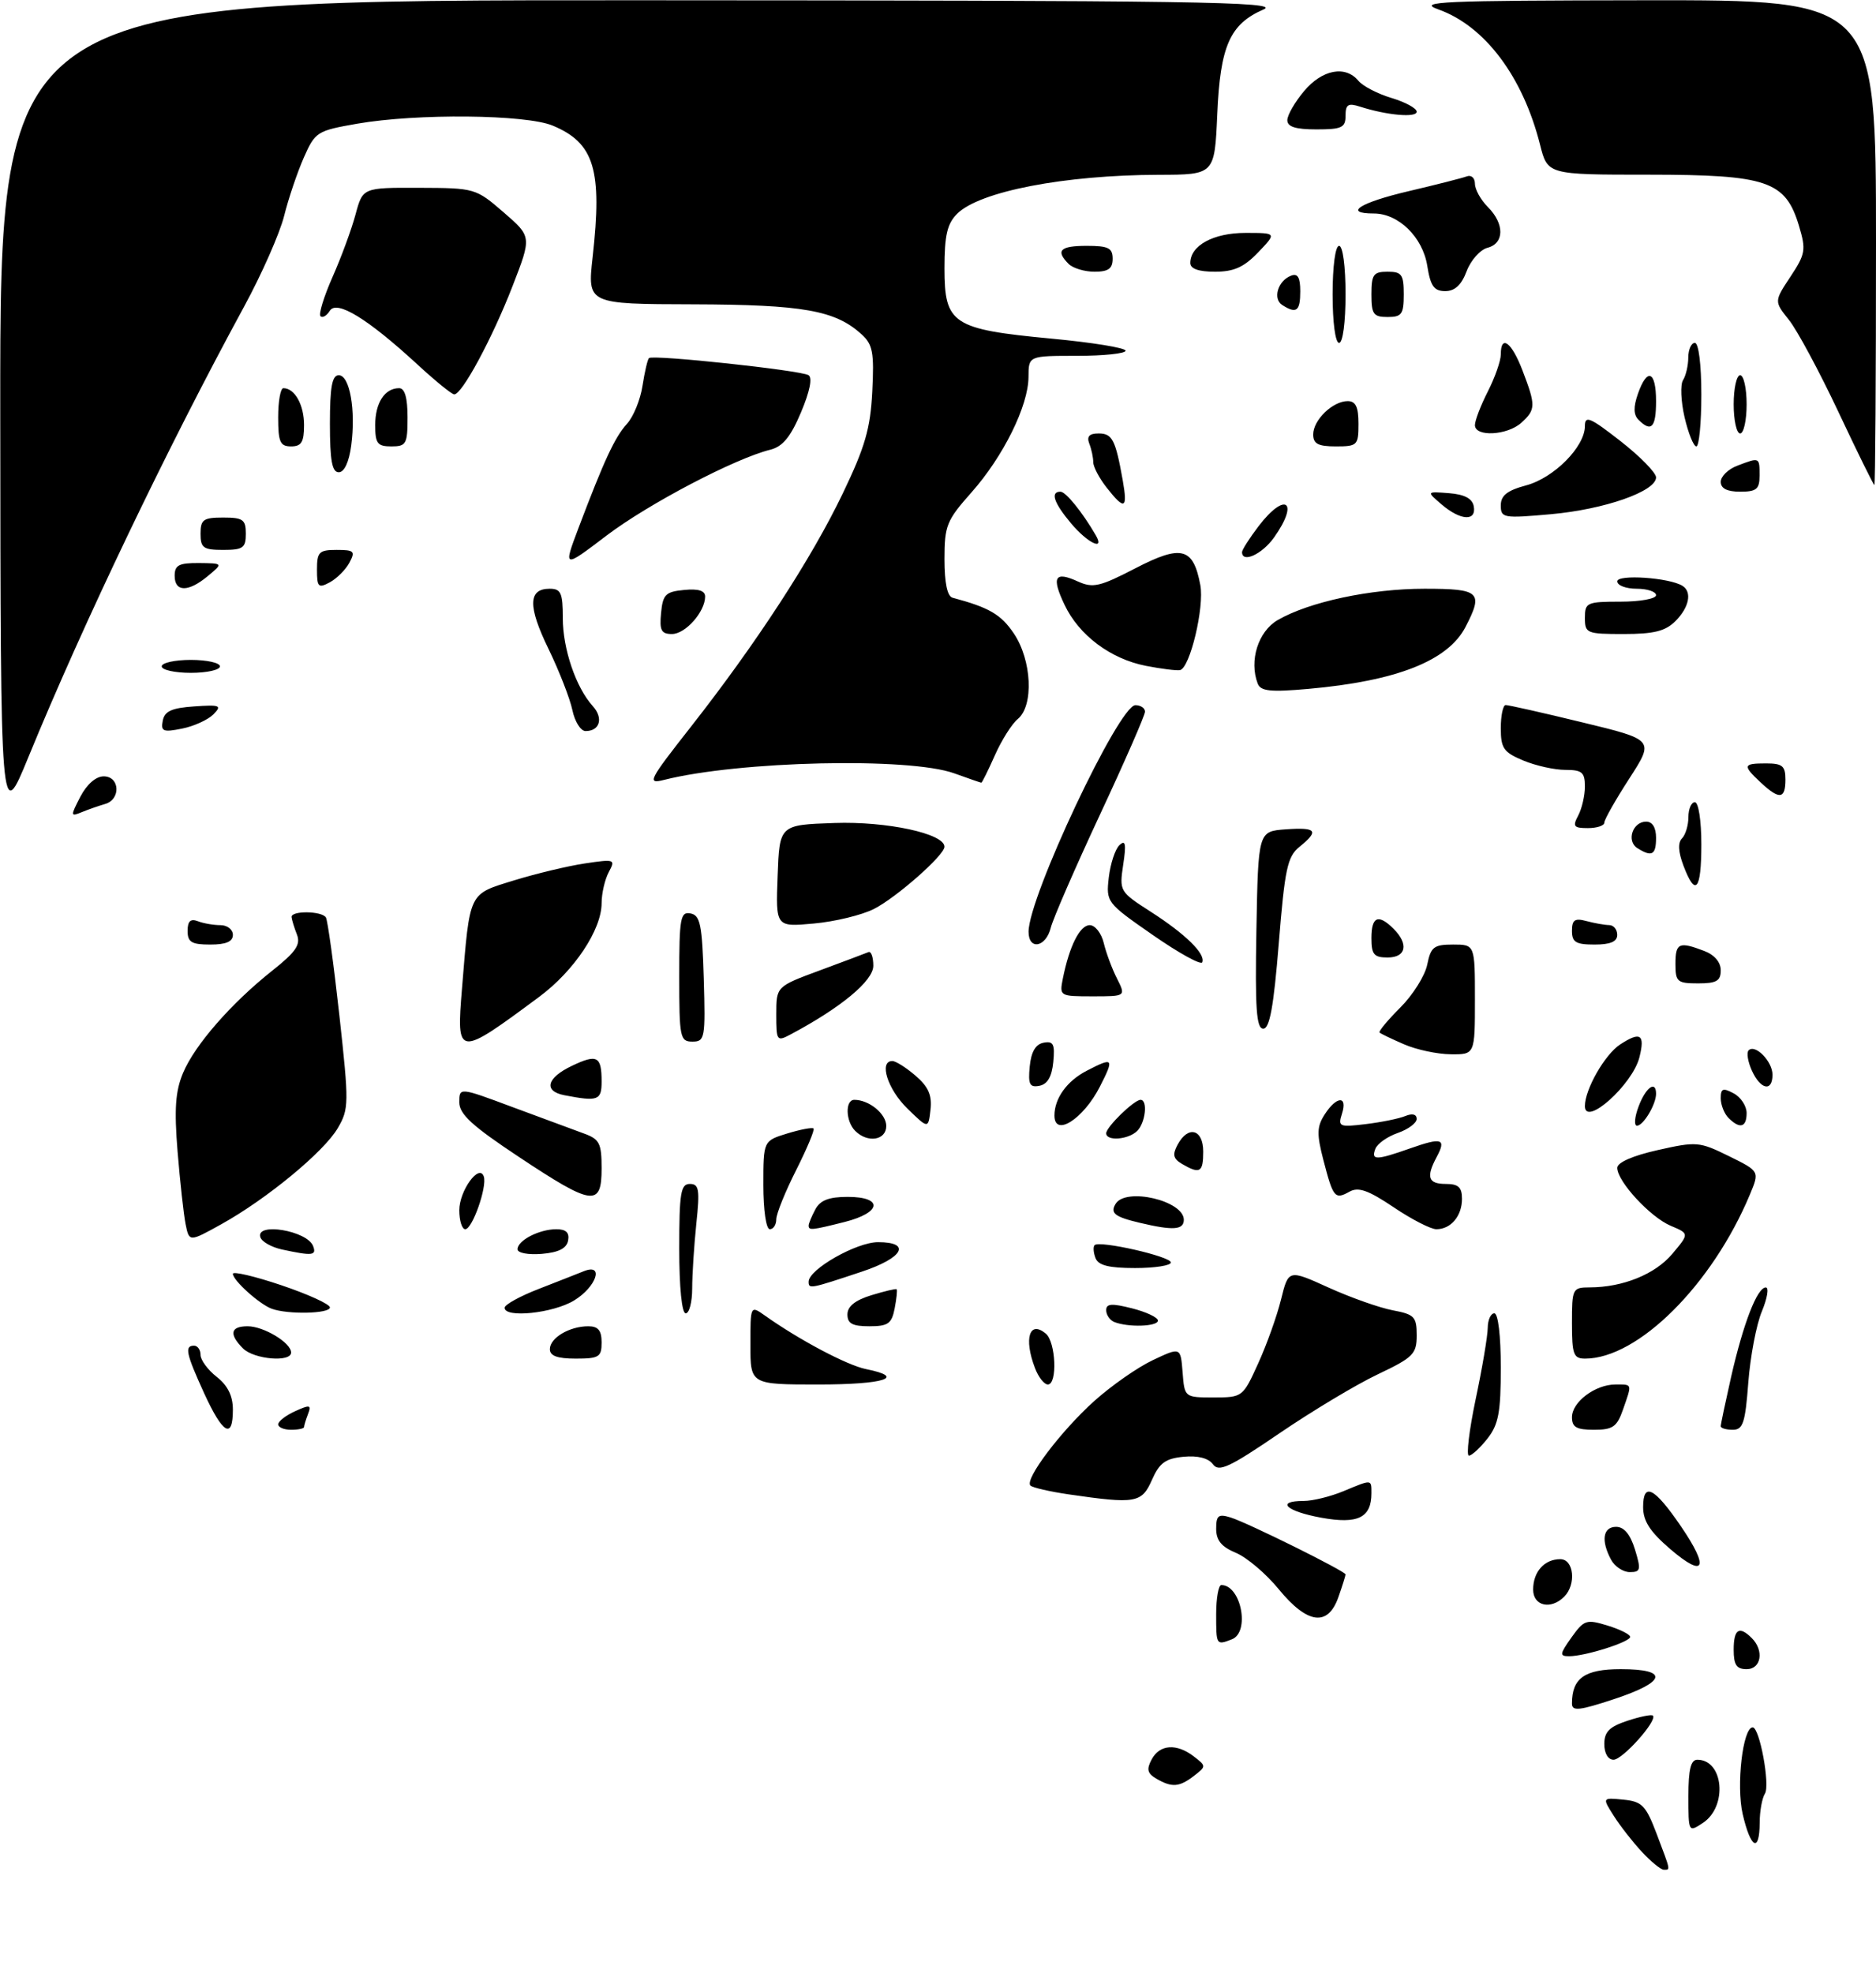 <?xml version="1.0" encoding="UTF-8" standalone="no"?>
<!DOCTYPE svg PUBLIC "-//W3C//DTD SVG 1.1//EN" "http://www.w3.org/Graphics/SVG/1.1/DTD/svg11.dtd" >
<svg xmlns="http://www.w3.org/2000/svg" xmlns:xlink="http://www.w3.org/1999/xlink" version="1.1" viewBox="0 0 290 305">
 <g >
 <path fill="currentColor"
d=" M 253.82 286.25 C 252.41 284.74 250.45 282.23 249.46 280.67 C 247.67 277.85 247.67 277.85 250.94 278.17 C 253.85 278.46 254.42 279.05 256.11 283.50 C 258.30 289.29 258.24 289.00 257.19 289.00 C 256.74 289.00 255.22 287.76 253.82 286.25 Z  M 269.39 280.40 C 268.37 275.99 269.41 267.00 270.94 267.00 C 272.01 267.00 273.66 275.94 272.83 277.24 C 272.39 277.93 272.02 279.96 272.02 281.75 C 271.99 286.44 270.63 285.74 269.39 280.40 Z  M 261.00 277.62 C 261.00 273.51 261.37 272.00 262.38 272.00 C 266.45 272.00 267.09 279.22 263.25 281.76 C 261.01 283.24 261.00 283.23 261.00 277.62 Z  M 178.74 274.92 C 177.36 274.11 177.21 273.48 178.03 271.95 C 179.27 269.62 181.89 269.44 184.56 271.50 C 186.48 272.98 186.48 273.02 184.56 274.50 C 182.30 276.24 181.16 276.33 178.74 274.92 Z  M 248.00 269.58 C 248.00 267.69 248.78 266.90 251.57 265.98 C 253.53 265.33 255.31 264.97 255.51 265.18 C 256.26 265.92 250.83 272.00 249.43 272.00 C 248.58 272.00 248.00 271.01 248.00 269.58 Z  M 243.00 263.32 C 243.00 259.39 244.96 258.00 250.54 258.00 C 258.05 258.00 257.60 259.96 249.48 262.64 C 244.12 264.41 243.00 264.53 243.00 263.32 Z  M 268.00 255.00 C 268.00 251.80 268.85 251.25 270.80 253.20 C 272.73 255.13 272.26 258.00 270.00 258.00 C 268.44 258.00 268.00 257.33 268.00 255.00 Z  M 242.93 253.09 C 244.87 250.38 245.23 250.26 248.50 251.26 C 250.43 251.85 252.00 252.64 252.00 253.01 C 252.00 253.80 245.05 256.00 242.57 256.00 C 241.05 256.00 241.09 255.69 242.93 253.09 Z  M 188.00 249.50 C 188.00 247.03 188.36 245.00 188.80 245.00 C 191.86 245.00 193.27 252.30 190.42 253.39 C 188.01 254.32 188.00 254.31 188.00 249.50 Z  M 197.67 245.64 C 195.71 243.24 192.73 240.72 191.05 240.02 C 188.83 239.10 188.00 238.10 188.00 236.31 C 188.00 234.23 188.34 233.97 190.25 234.56 C 192.91 235.39 208.00 242.87 208.00 243.36 C 208.00 243.55 207.51 245.12 206.90 246.85 C 205.29 251.47 202.11 251.06 197.67 245.64 Z  M 237.00 245.70 C 237.00 242.94 238.74 241.00 241.20 241.00 C 243.30 241.00 243.70 244.90 241.80 246.80 C 239.73 248.87 237.00 248.24 237.00 245.70 Z  M 249.04 241.07 C 247.46 238.12 247.79 236.00 249.83 236.00 C 251.05 236.00 252.02 237.16 252.74 239.50 C 253.70 242.64 253.62 243.00 251.94 243.00 C 250.91 243.00 249.60 242.13 249.04 241.07 Z  M 258.23 239.47 C 255.07 236.76 254.00 235.12 254.00 232.95 C 254.00 229.01 255.74 229.90 259.86 235.94 C 264.27 242.40 263.53 244.00 258.23 239.47 Z  M 204.25 234.59 C 198.80 233.60 197.12 232.00 201.53 232.00 C 202.92 232.00 205.68 231.32 207.65 230.50 C 212.12 228.64 212.00 228.63 212.00 230.81 C 212.00 234.60 209.90 235.62 204.25 234.59 Z  M 165.18 230.98 C 162.26 230.55 159.61 229.94 159.29 229.62 C 158.34 228.68 164.00 221.19 169.16 216.55 C 171.79 214.19 175.86 211.34 178.22 210.23 C 182.50 208.21 182.50 208.21 182.81 212.10 C 183.11 216.00 183.11 216.00 187.61 216.00 C 192.07 216.00 192.13 215.95 194.49 210.75 C 195.81 207.86 197.40 203.41 198.03 200.85 C 199.18 196.21 199.18 196.21 205.38 199.02 C 208.79 200.57 213.25 202.14 215.29 202.53 C 218.64 203.16 219.00 203.53 219.00 206.40 C 219.00 209.29 218.47 209.82 212.98 212.43 C 209.66 214.00 202.82 218.11 197.77 221.55 C 190.03 226.83 188.41 227.58 187.50 226.33 C 186.80 225.38 185.17 224.96 182.96 225.17 C 180.16 225.44 179.23 226.12 178.07 228.75 C 176.49 232.33 175.57 232.49 165.18 230.98 Z  M 228.12 216.25 C 229.14 211.44 229.97 206.49 229.98 205.25 C 229.99 204.01 230.45 203.00 231.00 203.00 C 231.59 203.00 232.00 206.46 232.00 211.37 C 232.00 218.31 231.65 220.18 229.93 222.37 C 228.79 223.81 227.50 225.00 227.07 225.00 C 226.64 225.00 227.11 221.06 228.12 216.25 Z  M 31.57 215.38 C 28.76 209.22 28.49 208.00 30.00 208.00 C 30.55 208.00 31.00 208.64 31.00 209.43 C 31.00 210.21 32.12 211.74 33.50 212.82 C 35.21 214.16 36.00 215.77 36.00 217.89 C 36.00 222.54 34.45 221.66 31.57 215.38 Z  M 43.00 220.16 C 43.00 219.70 44.18 218.78 45.62 218.13 C 47.90 217.09 48.16 217.14 47.62 218.55 C 47.28 219.44 47.00 220.35 47.00 220.58 C 47.00 220.81 46.10 221.00 45.00 221.00 C 43.90 221.00 43.00 220.62 43.00 220.16 Z  M 243.00 219.06 C 243.00 216.70 246.60 214.00 249.72 214.00 C 252.37 214.00 252.31 213.80 250.90 217.85 C 249.96 220.55 249.32 221.00 246.40 221.00 C 243.70 221.00 243.00 220.60 243.00 219.06 Z  M 266.00 220.45 C 266.00 220.14 266.73 216.70 267.61 212.79 C 269.50 204.52 271.64 199.00 272.96 199.00 C 273.48 199.00 273.20 200.66 272.36 202.69 C 271.51 204.71 270.57 209.66 270.26 213.69 C 269.79 219.94 269.44 221.00 267.86 221.00 C 266.84 221.00 266.00 220.75 266.00 220.45 Z  M 116.00 207.88 C 116.00 201.76 116.00 201.76 118.25 203.35 C 123.56 207.12 130.97 211.04 133.87 211.62 C 140.18 212.89 136.73 214.00 126.50 214.00 C 116.00 214.00 116.00 214.00 116.00 207.88 Z  M 159.98 211.43 C 158.24 206.88 159.14 204.04 161.66 206.13 C 163.22 207.43 163.49 214.00 161.98 214.00 C 161.41 214.00 160.51 212.85 159.98 211.43 Z  M 37.57 208.43 C 35.36 206.22 35.62 205.00 38.28 205.00 C 40.77 205.00 45.00 207.55 45.00 209.06 C 45.00 210.61 39.27 210.12 37.57 208.43 Z  M 85.00 208.54 C 85.00 206.80 88.03 205.00 90.93 205.00 C 92.47 205.00 93.00 205.64 93.00 207.50 C 93.00 209.75 92.60 210.00 89.00 210.00 C 86.15 210.00 85.00 209.58 85.00 208.54 Z  M 243.00 204.50 C 243.00 199.17 243.08 199.00 245.75 198.99 C 250.87 198.98 255.86 196.96 258.51 193.81 C 261.14 190.68 261.14 190.68 258.27 189.47 C 255.11 188.14 250.00 182.61 250.00 180.51 C 250.00 179.69 252.40 178.63 256.25 177.77 C 262.25 176.42 262.69 176.45 267.26 178.70 C 272.01 181.04 272.01 181.04 270.51 184.63 C 264.68 198.58 253.21 210.00 245.03 210.00 C 243.24 210.00 243.00 209.36 243.00 204.50 Z  M 131.00 203.17 C 131.00 201.93 132.19 200.97 134.70 200.20 C 136.73 199.58 138.49 199.16 138.61 199.28 C 138.73 199.40 138.59 200.74 138.30 202.25 C 137.84 204.60 137.28 205.00 134.38 205.00 C 131.77 205.00 131.00 204.58 131.00 203.17 Z  M 172.25 204.34 C 171.56 204.06 171.00 203.24 171.00 202.52 C 171.00 201.49 171.85 201.43 175.00 202.23 C 177.20 202.79 179.00 203.64 179.00 204.12 C 179.00 205.05 174.38 205.20 172.25 204.34 Z  M 42.00 202.29 C 40.11 201.60 36.00 197.90 36.00 196.89 C 36.00 196.48 39.38 197.27 43.50 198.66 C 47.62 200.05 51.00 201.59 51.00 202.09 C 51.00 203.06 44.50 203.21 42.00 202.29 Z  M 78.00 202.14 C 78.00 201.67 80.36 200.36 83.25 199.24 C 86.14 198.11 89.29 196.88 90.25 196.49 C 93.43 195.21 92.21 198.90 88.75 201.01 C 85.51 202.99 78.00 203.77 78.00 202.14 Z  M 105.00 193.00 C 105.00 184.39 105.23 183.00 106.64 183.00 C 108.06 183.00 108.20 183.85 107.64 189.15 C 107.29 192.53 107.00 197.03 107.00 199.15 C 107.00 201.27 106.55 203.00 106.00 203.00 C 105.40 203.00 105.00 199.00 105.00 193.00 Z  M 125.00 198.11 C 125.00 196.21 132.39 192.00 135.73 192.00 C 140.95 192.00 139.63 194.43 133.25 196.55 C 125.21 199.23 125.00 199.27 125.00 198.11 Z  M 169.35 194.46 C 169.02 193.61 168.96 192.71 169.21 192.46 C 169.97 191.70 181.00 194.21 181.00 195.14 C 181.00 195.61 178.51 196.00 175.47 196.00 C 171.41 196.00 169.78 195.59 169.35 194.46 Z  M 43.58 193.13 C 41.98 192.78 40.48 191.94 40.25 191.25 C 39.46 188.88 47.48 190.21 48.40 192.60 C 48.97 194.08 48.30 194.15 43.58 193.13 Z  M 80.00 193.10 C 80.00 191.73 83.35 190.00 86.01 190.00 C 87.50 190.00 88.05 190.53 87.82 191.75 C 87.58 192.97 86.36 193.59 83.74 193.81 C 81.65 193.98 80.00 193.67 80.00 193.10 Z  M 28.69 189.22 C 28.39 187.70 27.83 182.64 27.45 177.98 C 26.92 171.43 27.11 168.67 28.29 165.86 C 30.09 161.54 35.73 155.08 42.08 150.04 C 45.74 147.14 46.51 146.01 45.90 144.45 C 45.48 143.38 45.11 142.16 45.07 141.75 C 44.98 140.74 49.75 140.79 50.38 141.81 C 50.65 142.25 51.59 149.06 52.46 156.93 C 53.96 170.59 53.95 171.40 52.21 174.38 C 50.07 178.04 41.21 185.35 34.19 189.24 C 29.25 191.98 29.25 191.98 28.69 189.22 Z  M 71.00 187.07 C 71.00 184.04 74.09 179.78 74.79 181.86 C 75.32 183.46 73.02 190.00 71.92 190.00 C 71.42 190.00 71.00 188.68 71.00 187.07 Z  M 118.00 183.17 C 118.00 176.34 118.00 176.34 121.70 175.20 C 123.73 174.58 125.56 174.23 125.76 174.43 C 125.97 174.63 124.75 177.53 123.07 180.87 C 121.38 184.21 120.00 187.63 120.00 188.47 C 120.00 189.31 119.55 190.00 119.00 190.00 C 118.43 190.00 118.00 187.06 118.00 183.17 Z  M 125.00 189.43 C 125.00 189.12 125.47 188.00 126.04 186.93 C 126.79 185.52 128.14 185.00 131.04 185.00 C 136.58 185.00 136.28 187.44 130.56 188.88 C 125.47 190.16 125.00 190.21 125.00 189.43 Z  M 176.20 189.01 C 172.31 188.09 171.57 187.51 172.46 186.07 C 174.05 183.49 183.00 185.59 183.00 188.54 C 183.00 190.12 181.35 190.23 176.20 189.01 Z  M 215.43 186.60 C 211.52 183.97 209.98 183.43 208.62 184.19 C 206.35 185.46 206.09 185.14 204.58 179.33 C 203.53 175.28 203.56 174.14 204.78 172.25 C 206.62 169.39 208.35 169.32 207.45 172.14 C 206.81 174.16 207.03 174.25 211.14 173.75 C 213.54 173.46 216.29 172.90 217.25 172.50 C 218.32 172.06 219.00 172.23 219.00 172.95 C 219.00 173.58 217.69 174.56 216.08 175.12 C 214.47 175.68 212.91 176.78 212.61 177.57 C 211.92 179.38 212.72 179.36 218.03 177.49 C 222.91 175.77 223.61 176.00 222.08 178.85 C 220.42 181.96 220.77 183.00 223.50 183.00 C 225.44 183.00 226.00 183.51 226.00 185.30 C 226.00 187.96 224.28 190.00 222.04 190.00 C 221.18 190.00 218.20 188.47 215.43 186.60 Z  M 80.25 178.85 C 72.98 174.03 71.00 172.22 71.00 170.38 C 71.00 168.05 71.00 168.05 79.25 171.13 C 83.79 172.82 88.74 174.65 90.25 175.20 C 92.68 176.08 93.00 176.70 93.00 180.60 C 93.00 186.58 91.61 186.39 80.25 178.85 Z  M 182.74 179.92 C 181.36 179.11 181.21 178.48 182.03 176.95 C 183.66 173.90 186.00 174.52 186.00 178.00 C 186.00 181.22 185.49 181.52 182.74 179.92 Z  M 132.20 174.80 C 130.71 173.31 130.62 170.00 132.07 170.00 C 134.35 170.00 137.00 172.17 137.00 174.04 C 137.00 176.26 134.12 176.72 132.20 174.80 Z  M 171.00 175.17 C 171.00 174.20 175.32 170.00 176.31 170.00 C 177.46 170.00 177.08 173.52 175.80 174.80 C 174.44 176.16 171.00 176.43 171.00 175.17 Z  M 140.25 171.33 C 137.20 168.35 135.83 164.00 137.94 164.00 C 138.46 164.00 140.08 165.02 141.53 166.27 C 143.52 167.98 144.09 169.29 143.84 171.52 C 143.50 174.50 143.50 174.50 140.25 171.33 Z  M 163.00 172.43 C 163.00 169.77 164.93 167.09 167.98 165.51 C 172.13 163.36 172.28 163.54 170.02 167.97 C 167.46 172.98 163.00 175.82 163.00 172.43 Z  M 253.31 171.00 C 254.41 168.07 256.00 166.93 256.00 169.07 C 256.00 170.71 254.03 174.00 253.05 174.00 C 252.57 174.00 252.68 172.65 253.31 171.00 Z  M 267.20 172.80 C 266.54 172.14 266.00 170.77 266.00 169.76 C 266.00 168.24 266.34 168.11 268.00 169.00 C 269.10 169.59 270.00 170.95 270.00 172.04 C 270.00 174.27 268.95 174.55 267.20 172.80 Z  M 245.00 170.97 C 245.00 168.38 248.08 162.99 250.45 161.44 C 253.59 159.39 254.32 159.87 253.43 163.42 C 252.37 167.66 245.00 174.25 245.00 170.97 Z  M 87.25 169.29 C 83.98 168.66 84.49 166.61 88.40 164.75 C 92.31 162.88 93.00 163.25 93.00 167.17 C 93.00 170.09 92.45 170.29 87.25 169.29 Z  M 159.18 164.84 C 159.40 162.58 160.08 161.41 161.32 161.17 C 162.83 160.88 163.09 161.39 162.82 164.16 C 162.60 166.42 161.92 167.59 160.68 167.83 C 159.17 168.12 158.91 167.61 159.18 164.84 Z  M 270.82 165.50 C 270.19 164.12 269.96 162.70 270.31 162.35 C 271.33 161.33 274.00 164.06 274.00 166.12 C 274.00 168.80 272.16 168.44 270.82 165.50 Z  M 217.05 161.42 C 215.15 160.60 213.44 159.78 213.26 159.60 C 213.08 159.41 214.53 157.67 216.47 155.73 C 218.42 153.78 220.29 150.80 220.63 149.09 C 221.18 146.37 221.65 146.00 224.62 146.00 C 228.00 146.00 228.00 146.00 228.00 154.50 C 228.00 163.00 228.00 163.00 224.25 162.96 C 222.19 162.94 218.95 162.25 217.05 161.42 Z  M 71.42 152.75 C 72.65 137.70 72.38 138.27 79.43 136.09 C 82.84 135.04 87.79 133.85 90.42 133.46 C 95.04 132.77 95.17 132.82 94.10 134.81 C 93.50 135.94 93.00 138.10 93.00 139.60 C 93.00 143.71 88.76 150.07 83.34 154.09 C 70.68 163.48 70.54 163.46 71.42 152.75 Z  M 105.00 150.93 C 105.00 141.87 105.18 140.89 106.75 141.19 C 108.25 141.48 108.54 142.92 108.79 151.26 C 109.06 160.48 108.96 161.00 107.04 161.00 C 105.12 161.00 105.00 160.39 105.00 150.93 Z  M 120.00 156.78 C 120.00 152.48 120.00 152.48 126.74 149.99 C 130.44 148.62 133.82 147.35 134.24 147.17 C 134.66 146.98 135.00 147.93 135.00 149.28 C 135.00 151.60 130.03 155.73 122.25 159.87 C 120.08 161.03 120.00 160.92 120.00 156.78 Z  M 194.22 143.75 C 194.50 128.50 194.50 128.50 198.75 128.19 C 203.53 127.85 203.96 128.40 200.87 130.90 C 199.01 132.41 198.61 134.30 197.68 145.81 C 196.89 155.61 196.27 159.00 195.28 159.00 C 194.22 159.00 194.00 155.93 194.22 143.75 Z  M 164.30 151.25 C 165.31 146.22 166.93 143.00 168.46 143.00 C 169.28 143.00 170.26 144.24 170.62 145.75 C 170.98 147.26 171.90 149.74 172.67 151.25 C 174.05 154.00 174.05 154.00 168.90 154.00 C 163.81 154.00 163.76 153.97 164.30 151.25 Z  M 259.00 149.00 C 259.00 145.74 259.54 145.50 263.43 146.98 C 265.02 147.58 266.00 148.72 266.00 149.98 C 266.00 151.62 265.35 152.00 262.50 152.00 C 259.28 152.00 259.00 151.76 259.00 149.00 Z  M 178.23 144.54 C 171.06 139.56 170.97 139.45 171.40 135.63 C 171.65 133.50 172.39 131.25 173.05 130.63 C 173.98 129.75 174.12 130.43 173.63 133.65 C 173.02 137.74 173.08 137.84 177.86 140.91 C 183.25 144.37 186.39 147.44 185.85 148.74 C 185.66 149.21 182.23 147.32 178.23 144.54 Z  M 212.00 145.00 C 212.00 141.66 213.07 141.21 215.43 143.57 C 217.80 145.94 217.37 148.00 214.50 148.00 C 212.39 148.00 212.00 147.53 212.00 145.00 Z  M 29.00 143.89 C 29.00 142.38 29.45 141.96 30.58 142.39 C 31.45 142.73 33.03 143.00 34.08 143.00 C 35.14 143.00 36.00 143.68 36.00 144.50 C 36.00 145.55 34.94 146.00 32.50 146.00 C 29.61 146.00 29.00 145.63 29.00 143.89 Z  M 159.00 144.02 C 159.00 138.63 172.97 109.00 175.51 109.00 C 176.33 109.00 177.00 109.45 177.00 110.00 C 177.00 110.55 173.87 117.71 170.04 125.91 C 166.22 134.10 162.79 141.98 162.43 143.41 C 161.67 146.44 159.00 146.92 159.00 144.02 Z  M 243.00 143.88 C 243.00 142.18 243.44 141.88 245.25 142.37 C 246.49 142.70 248.06 142.98 248.75 142.99 C 249.44 142.99 250.00 143.68 250.00 144.50 C 250.00 145.55 248.94 146.00 246.50 146.00 C 243.60 146.00 243.00 145.64 243.00 143.88 Z  M 120.21 135.39 C 120.50 127.50 120.50 127.50 128.99 127.21 C 137.08 126.93 146.00 128.85 146.00 130.88 C 146.00 132.19 138.55 138.75 135.09 140.50 C 133.21 141.45 129.03 142.46 125.79 142.75 C 119.91 143.29 119.91 143.29 120.21 135.39 Z  M 260.23 133.79 C 259.43 131.67 259.35 130.25 260.01 129.59 C 260.55 129.05 261.00 127.56 261.00 126.30 C 261.00 125.03 261.45 124.00 262.00 124.00 C 262.56 124.00 263.00 126.83 263.00 130.50 C 263.00 137.64 262.09 138.72 260.23 133.79 Z  M 253.10 131.09 C 251.38 129.99 252.38 127.00 254.47 127.00 C 255.44 127.00 256.00 127.92 256.00 129.50 C 256.00 132.16 255.35 132.51 253.10 131.09 Z  M 243.96 126.07 C 244.53 125.00 245.00 122.98 245.00 121.57 C 245.00 119.38 244.56 119.00 241.97 119.00 C 240.30 119.00 237.38 118.35 235.47 117.55 C 232.43 116.28 232.00 115.66 232.00 112.55 C 232.00 110.60 232.34 108.99 232.75 108.98 C 233.16 108.97 238.50 110.17 244.62 111.66 C 255.73 114.35 255.73 114.35 251.87 120.33 C 249.74 123.62 248.00 126.69 248.00 127.16 C 248.00 127.62 246.86 128.00 245.46 128.00 C 243.27 128.00 243.07 127.74 243.96 126.07 Z  M 0.04 63.75 C 0.00 0.00 0.00 0.00 99.25 0.04 C 184.56 0.07 198.05 0.27 195.33 1.46 C 190.12 3.72 188.63 7.09 188.17 17.65 C 187.76 27.00 187.76 27.00 179.13 27.02 C 164.53 27.05 151.41 29.59 147.95 33.05 C 146.42 34.58 146.00 36.39 146.00 41.48 C 146.00 50.08 147.25 50.90 162.52 52.34 C 168.84 52.93 174.00 53.77 174.00 54.21 C 174.00 54.64 170.62 55.00 166.50 55.00 C 159.00 55.00 159.00 55.00 158.99 58.25 C 158.98 62.72 155.09 70.58 150.14 76.15 C 146.33 80.44 146.00 81.26 146.00 86.43 C 146.00 90.09 146.44 92.18 147.25 92.39 C 152.90 93.90 154.73 94.96 156.72 97.91 C 159.51 102.05 159.83 109.07 157.34 111.13 C 156.42 111.88 154.83 114.41 153.79 116.75 C 152.75 119.09 151.81 120.99 151.70 120.98 C 151.59 120.98 149.70 120.32 147.50 119.53 C 140.53 117.02 114.23 117.62 102.64 120.55 C 99.98 121.22 100.27 120.66 106.76 112.39 C 116.90 99.47 125.44 86.36 130.26 76.31 C 133.73 69.09 134.55 66.25 134.84 60.50 C 135.15 54.45 134.91 53.23 133.16 51.65 C 129.10 47.97 124.13 47.09 107.15 47.04 C 90.80 47.00 90.80 47.00 91.61 39.75 C 93.13 26.24 91.87 22.10 85.45 19.42 C 81.30 17.68 64.43 17.52 55.22 19.12 C 49.00 20.21 48.72 20.38 46.96 24.37 C 45.96 26.64 44.59 30.69 43.92 33.38 C 43.25 36.06 40.47 42.36 37.74 47.38 C 25.92 69.10 12.87 96.34 4.40 117.00 C 0.09 127.50 0.09 127.50 0.04 63.75 Z  M 12.42 123.15 C 13.42 121.23 14.82 120.00 16.03 120.00 C 18.53 120.00 18.71 123.56 16.25 124.27 C 15.29 124.55 13.67 125.11 12.65 125.53 C 10.88 126.26 10.87 126.15 12.42 123.15 Z  M 272.19 120.96 C 269.34 118.30 269.42 118.00 273.00 118.00 C 275.53 118.00 276.00 118.39 276.00 120.50 C 276.00 123.53 275.07 123.65 272.19 120.96 Z  M 25.16 111.40 C 25.44 109.93 26.53 109.43 30.01 109.19 C 34.04 108.91 34.34 109.04 32.99 110.42 C 32.15 111.26 29.97 112.26 28.14 112.62 C 25.22 113.21 24.84 113.05 25.16 111.40 Z  M 88.48 109.75 C 88.10 107.96 86.44 103.70 84.78 100.28 C 81.58 93.71 81.64 91.00 84.97 91.00 C 86.71 91.00 87.00 91.64 87.00 95.53 C 87.00 100.31 89.03 106.27 91.64 109.15 C 93.31 111.00 92.73 113.00 90.52 113.00 C 89.77 113.00 88.85 111.54 88.48 109.75 Z  M 194.42 105.66 C 193.07 102.12 194.49 97.61 197.50 95.85 C 202.36 93.03 211.85 91.00 220.21 91.00 C 228.78 91.00 229.34 91.52 226.55 96.90 C 223.84 102.14 215.90 105.27 202.24 106.48 C 196.37 107.00 194.88 106.84 194.42 105.66 Z  M 25.00 103.00 C 25.00 102.45 27.02 102.00 29.50 102.00 C 31.98 102.00 34.00 102.45 34.00 103.00 C 34.00 103.55 31.98 104.00 29.50 104.00 C 27.02 104.00 25.00 103.55 25.00 103.00 Z  M 177.14 102.92 C 171.67 101.85 166.79 98.19 164.56 93.48 C 162.51 89.17 163.04 88.24 166.63 89.88 C 168.95 90.93 170.02 90.69 175.53 87.83 C 182.64 84.15 184.46 84.62 185.55 90.43 C 186.20 93.86 183.95 103.26 182.41 103.58 C 181.91 103.68 179.54 103.39 177.14 102.92 Z  M 102.19 94.75 C 102.46 91.89 102.89 91.46 105.75 91.19 C 107.96 90.97 109.00 91.30 109.00 92.21 C 109.00 94.56 105.96 98.00 103.88 98.00 C 102.22 98.00 101.93 97.44 102.19 94.75 Z  M 245.00 95.50 C 245.00 93.14 245.30 93.00 250.50 93.00 C 253.53 93.00 256.00 92.55 256.00 92.00 C 256.00 91.45 254.65 91.00 253.00 91.00 C 251.35 91.00 250.00 90.49 250.00 89.86 C 250.00 88.74 258.03 89.28 260.08 90.55 C 261.60 91.49 261.12 93.88 259.00 96.00 C 257.44 97.56 255.67 98.00 251.00 98.00 C 245.27 98.00 245.00 97.89 245.00 95.50 Z  M 27.00 89.00 C 27.00 87.35 27.66 87.01 30.75 87.03 C 34.50 87.07 34.50 87.07 32.14 89.03 C 29.11 91.56 27.00 91.54 27.00 89.00 Z  M 49.00 88.04 C 49.00 85.32 49.32 85.00 52.04 85.00 C 54.75 85.00 54.96 85.21 54.01 86.98 C 53.43 88.06 52.06 89.43 50.98 90.01 C 49.21 90.96 49.00 90.75 49.00 88.04 Z  M 89.40 81.68 C 93.41 71.09 95.03 67.60 96.92 65.51 C 97.92 64.41 99.00 61.76 99.32 59.63 C 99.65 57.50 100.10 55.57 100.32 55.35 C 100.89 54.78 123.75 57.23 124.98 57.99 C 125.62 58.38 125.18 60.52 123.82 63.74 C 122.22 67.54 120.99 69.03 119.08 69.51 C 113.59 70.87 100.20 77.90 93.78 82.77 C 87.07 87.87 87.07 87.87 89.40 81.68 Z  M 192.00 85.34 C 192.00 84.98 193.15 83.18 194.55 81.34 C 198.71 75.89 200.91 77.51 196.93 83.10 C 195.09 85.68 192.00 87.09 192.00 85.34 Z  M 31.00 82.50 C 31.00 80.31 31.43 80.00 34.50 80.00 C 37.57 80.00 38.00 80.31 38.00 82.50 C 38.00 84.69 37.57 85.00 34.50 85.00 C 31.43 85.00 31.00 84.69 31.00 82.50 Z  M 165.59 80.92 C 162.91 77.74 162.32 76.00 163.93 76.00 C 164.76 76.00 167.33 79.18 169.40 82.75 C 170.83 85.23 168.12 83.93 165.59 80.92 Z  M 222.86 77.98 C 220.50 75.96 220.50 75.96 223.99 76.23 C 226.39 76.42 227.59 77.05 227.82 78.25 C 228.26 80.62 225.79 80.48 222.86 77.98 Z  M 232.00 78.12 C 232.00 76.59 232.98 75.81 235.93 75.02 C 240.23 73.86 245.00 69.05 245.00 65.86 C 245.00 64.17 245.79 64.50 250.50 68.18 C 253.53 70.54 256.00 73.07 256.00 73.79 C 256.00 75.95 248.04 78.74 239.75 79.48 C 232.38 80.14 232.00 80.07 232.00 78.12 Z  M 171.07 75.37 C 169.93 73.92 169.00 72.15 169.00 71.45 C 169.00 70.74 168.73 69.45 168.39 68.58 C 167.96 67.46 168.38 67.00 169.83 67.00 C 171.95 67.00 172.44 67.97 173.56 74.25 C 174.34 78.69 173.86 78.91 171.07 75.37 Z  M 266.00 74.48 C 266.00 73.64 267.15 72.51 268.57 71.98 C 272.02 70.66 272.00 70.65 272.00 73.50 C 272.00 75.61 271.53 76.00 269.00 76.00 C 266.98 76.00 266.00 75.50 266.00 74.48 Z  M 284.18 63.65 C 281.25 57.43 277.82 51.05 276.55 49.46 C 274.25 46.58 274.25 46.58 276.78 42.76 C 279.10 39.25 279.20 38.62 278.10 34.93 C 276.01 27.96 273.21 27.01 254.87 27.00 C 239.24 27.00 239.24 27.00 238.07 22.38 C 235.42 11.86 229.54 4.02 222.36 1.46 C 218.95 0.25 222.65 0.08 254.25 0.04 C 290.00 0.00 290.00 0.00 290.00 37.50 C 290.00 58.12 289.89 74.99 289.75 74.97 C 289.61 74.96 287.10 69.86 284.18 63.65 Z  M 51.00 65.50 C 51.00 59.82 51.33 58.00 52.37 58.00 C 54.07 58.00 55.02 63.40 54.29 68.89 C 53.95 71.43 53.21 73.00 52.37 73.00 C 51.33 73.00 51.00 71.18 51.00 65.50 Z  M 43.00 64.50 C 43.00 62.02 43.36 60.00 43.80 60.00 C 45.56 60.00 47.00 62.57 47.00 65.70 C 47.00 68.33 46.60 69.00 45.00 69.00 C 43.30 69.00 43.00 68.33 43.00 64.50 Z  M 58.00 65.70 C 58.00 62.27 59.47 60.00 61.70 60.00 C 62.57 60.00 63.00 61.47 63.00 64.50 C 63.00 68.63 62.80 69.00 60.50 69.00 C 58.34 69.00 58.00 68.55 58.00 65.70 Z  M 203.00 67.15 C 203.00 64.92 206.02 62.00 208.33 62.00 C 209.57 62.00 210.00 62.90 210.00 65.50 C 210.00 68.83 209.83 69.00 206.50 69.00 C 203.76 69.00 203.00 68.60 203.00 67.15 Z  M 260.41 64.51 C 259.84 62.04 259.73 59.45 260.17 58.76 C 260.61 58.07 260.98 56.49 260.98 55.25 C 260.99 54.01 261.45 53.00 262.00 53.00 C 262.58 53.00 263.00 56.33 263.00 61.00 C 263.00 65.40 262.65 69.00 262.23 69.00 C 261.80 69.00 260.99 66.98 260.41 64.51 Z  M 228.00 65.71 C 228.00 65.00 228.90 62.66 230.00 60.50 C 231.10 58.34 232.00 55.77 232.00 54.79 C 232.00 51.63 233.68 52.88 235.36 57.28 C 237.43 62.68 237.41 63.32 235.17 65.35 C 233.00 67.31 228.00 67.57 228.00 65.71 Z  M 268.00 62.50 C 268.00 60.02 268.45 58.00 269.00 58.00 C 269.55 58.00 270.00 60.02 270.00 62.50 C 270.00 64.97 269.55 67.00 269.00 67.00 C 268.45 67.00 268.00 64.97 268.00 62.50 Z  M 253.29 64.89 C 252.51 64.11 252.48 62.92 253.19 60.89 C 254.62 56.77 256.00 57.32 256.00 62.00 C 256.00 66.08 255.27 66.87 253.29 64.89 Z  M 64.50 56.31 C 56.82 49.24 52.04 46.32 50.98 48.04 C 50.50 48.81 49.85 49.19 49.54 48.87 C 49.23 48.56 50.07 45.83 51.41 42.80 C 52.75 39.78 54.35 35.43 54.96 33.15 C 56.08 29.00 56.08 29.00 64.79 29.03 C 73.40 29.06 73.55 29.10 77.85 32.82 C 82.20 36.58 82.20 36.58 79.23 44.23 C 76.09 52.32 71.39 61.03 70.21 60.96 C 69.82 60.94 67.25 58.85 64.50 56.31 Z  M 206.00 45.50 C 206.00 41.17 206.42 38.00 207.00 38.00 C 207.58 38.00 208.00 41.17 208.00 45.50 C 208.00 49.83 207.58 53.00 207.00 53.00 C 206.42 53.00 206.00 49.83 206.00 45.50 Z  M 212.00 45.50 C 212.00 42.43 212.31 42.00 214.50 42.00 C 216.69 42.00 217.00 42.43 217.00 45.50 C 217.00 48.57 216.69 49.00 214.50 49.00 C 212.31 49.00 212.00 48.57 212.00 45.50 Z  M 198.22 47.15 C 196.70 46.19 197.54 43.39 199.58 42.61 C 200.61 42.21 201.00 42.88 201.00 45.03 C 201.00 48.10 200.41 48.55 198.22 47.15 Z  M 220.63 41.07 C 219.92 36.65 216.19 33.00 212.37 33.00 C 207.58 33.00 210.21 31.32 217.75 29.55 C 222.01 28.55 226.06 27.52 226.75 27.26 C 227.44 27.00 228.00 27.51 228.00 28.39 C 228.00 29.28 228.90 30.90 230.00 32.00 C 232.59 34.59 232.57 37.62 229.94 38.30 C 228.81 38.60 227.36 40.23 226.72 41.92 C 225.92 44.05 224.89 45.00 223.41 45.00 C 221.68 45.00 221.13 44.23 220.63 41.07 Z  M 165.20 40.80 C 163.13 38.73 163.87 38.00 168.00 38.00 C 171.33 38.00 172.00 38.33 172.00 40.00 C 172.00 41.52 171.33 42.00 169.20 42.00 C 167.66 42.00 165.86 41.46 165.20 40.80 Z  M 184.00 40.65 C 184.00 37.95 187.57 36.00 192.52 36.00 C 197.37 36.00 197.37 36.00 194.50 39.00 C 192.29 41.31 190.74 42.00 187.81 42.00 C 185.29 42.00 184.00 41.55 184.00 40.65 Z  M 199.00 18.58 C 199.00 17.79 200.17 15.77 201.59 14.08 C 204.40 10.74 207.98 10.06 210.00 12.50 C 210.68 13.32 212.98 14.51 215.12 15.15 C 217.25 15.79 219.00 16.74 219.00 17.27 C 219.00 18.23 214.40 17.82 210.25 16.49 C 208.40 15.89 208.00 16.14 208.00 17.88 C 208.00 19.73 207.42 20.00 203.50 20.00 C 200.27 20.00 199.00 19.60 199.00 18.58 Z "/>
</g>
</svg>